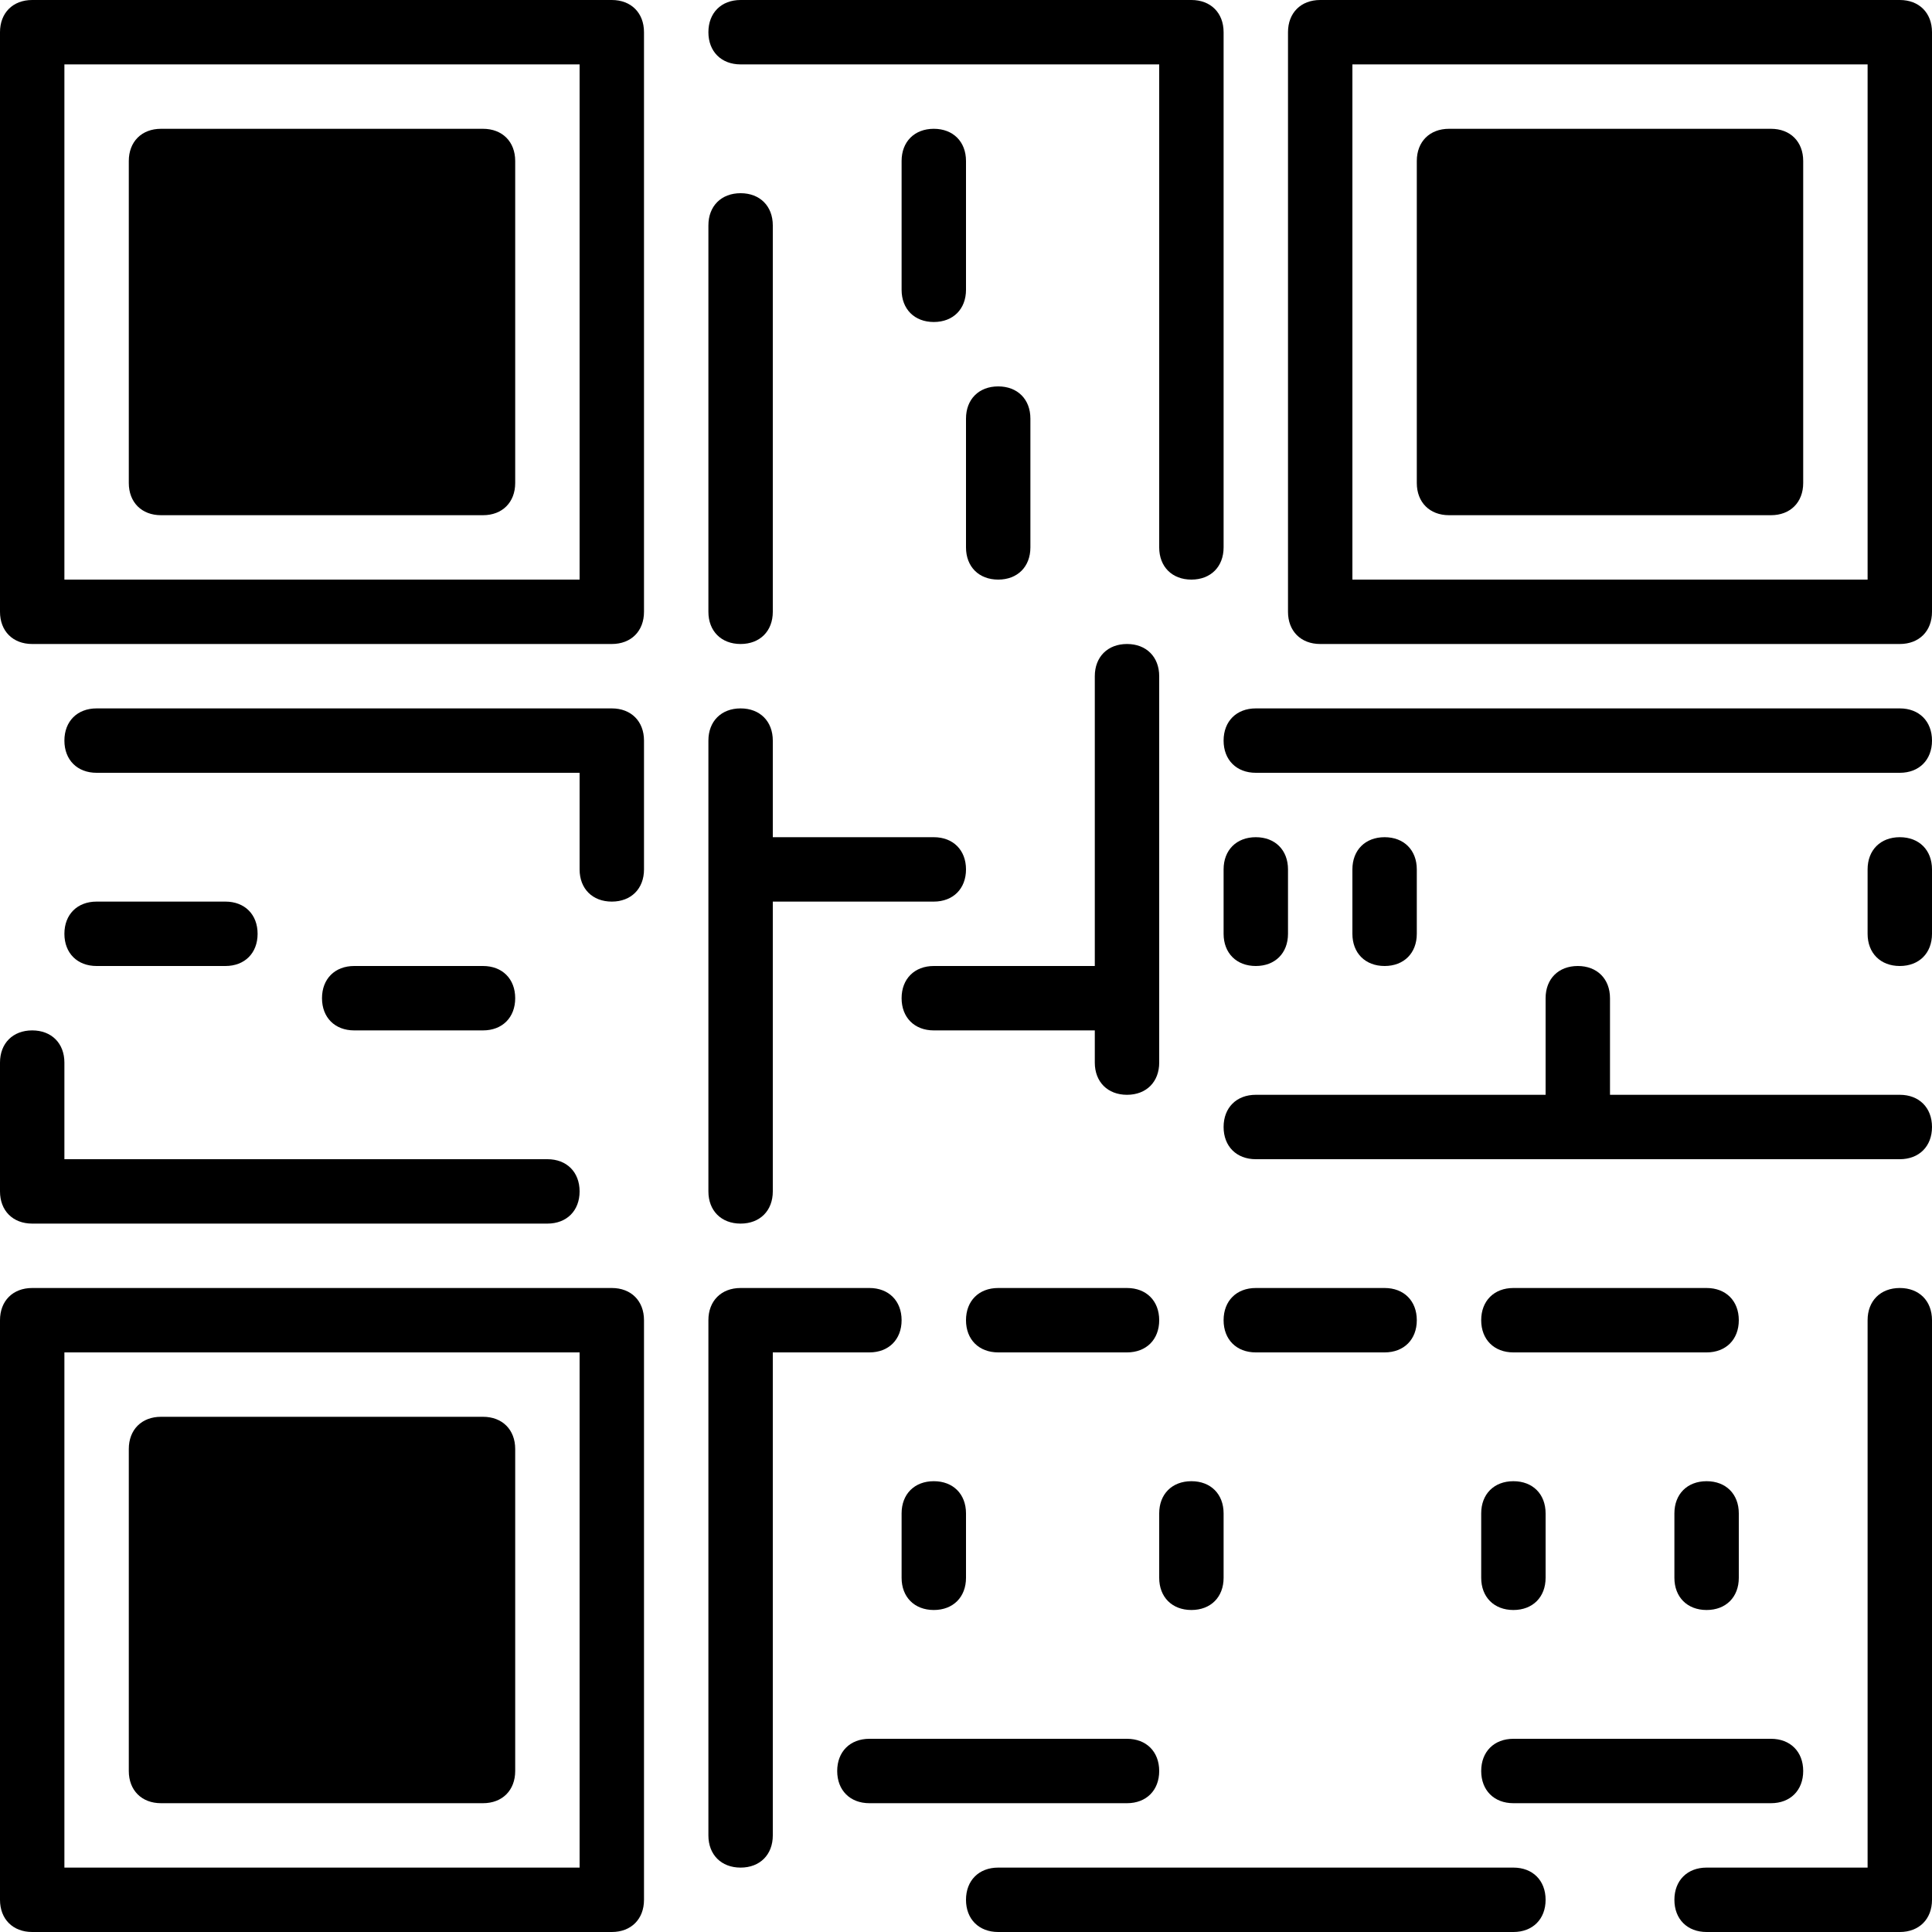 <?xml version="1.0" encoding="utf-8"?>
<!-- Generator: Adobe Illustrator 19.0.0, SVG Export Plug-In . SVG Version: 6.00 Build 0)  -->
<svg version="1.1" id="Layer_1" xmlns="http://www.w3.org/2000/svg" xmlns:xlink="http://www.w3.org/1999/xlink" x="0px" y="0px"
	 viewBox="3 -3 30 30" style="enable-background:new 3 -3 30 30;" xml:space="preserve">
<g>
	<g>
		<path d="M12.5-3h-9C3.2-3,3-2.8,3-2.5v9C3,6.8,3.2,7,3.5,7h9C12.8,7,13,6.8,13,6.5v-9C13-2.8,12.8-3,12.5-3z M12,6H4v-8h8V6z"/>
	</g>
	<g>
		<path d="M12.5,8h-8C4.2,8,4,8.2,4,8.5S4.2,9,4.5,9H12v1.5c0,0.3,0.2,0.5,0.5,0.5s0.5-0.2,0.5-0.5v-2C13,8.2,12.8,8,12.5,8z"/>
	</g>
	<g>
		<path d="M3.5,16h8c0.3,0,0.5-0.2,0.5-0.5S11.8,15,11.5,15H4v-1.5C4,13.2,3.8,13,3.5,13S3,13.2,3,13.5v2C3,15.8,3.2,16,3.5,16z"/>
	</g>
	<g>
		<path d="M32.5,17c-0.3,0-0.5,0.2-0.5,0.5V26h-2.5c-0.3,0-0.5,0.2-0.5,0.5s0.2,0.5,0.5,0.5h3c0.3,0,0.5-0.2,0.5-0.5v-9
			C33,17.2,32.8,17,32.5,17z"/>
	</g>
	<g>
		<path d="M17,17.5c0-0.3-0.2-0.5-0.5-0.5h-2c-0.3,0-0.5,0.2-0.5,0.5v8c0,0.3,0.2,0.5,0.5,0.5s0.5-0.2,0.5-0.5V18h1.5
			C16.8,18,17,17.8,17,17.5z"/>
	</g>
	<g>
		<path d="M26.5,26h-8c-0.3,0-0.5,0.2-0.5,0.5s0.2,0.5,0.5,0.5h8c0.3,0,0.5-0.2,0.5-0.5S26.8,26,26.5,26z"/>
	</g>
	<g>
		<path d="M21,24.5c0-0.3-0.2-0.5-0.5-0.5h-4c-0.3,0-0.5,0.2-0.5,0.5s0.2,0.5,0.5,0.5h4C20.8,25,21,24.8,21,24.5z"/>
	</g>
	<g>
		<path d="M26.5,25h4c0.3,0,0.5-0.2,0.5-0.5S30.8,24,30.5,24h-4c-0.3,0-0.5,0.2-0.5,0.5S26.2,25,26.5,25z"/>
	</g>
	<g>
		<path d="M29.5,17h-3c-0.3,0-0.5,0.2-0.5,0.5s0.2,0.5,0.5,0.5h3c0.3,0,0.5-0.2,0.5-0.5S29.8,17,29.5,17z"/>
	</g>
	<g>
		<path d="M24.5,18c0.3,0,0.5-0.2,0.5-0.5S24.8,17,24.5,17h-2c-0.3,0-0.5,0.2-0.5,0.5s0.2,0.5,0.5,0.5H24.5z"/>
	</g>
	<g>
		<path d="M18.5,18h2c0.3,0,0.5-0.2,0.5-0.5S20.8,17,20.5,17h-2c-0.3,0-0.5,0.2-0.5,0.5S18.2,18,18.5,18z"/>
	</g>
	<g>
		<path d="M26,21.5c0,0.3,0.2,0.5,0.5,0.5s0.5-0.2,0.5-0.5v-1c0-0.3-0.2-0.5-0.5-0.5S26,20.2,26,20.5V21.5z"/>
	</g>
	<g>
		<path d="M29.5,20c-0.3,0-0.5,0.2-0.5,0.5v1c0,0.3,0.2,0.5,0.5,0.5s0.5-0.2,0.5-0.5v-1C30,20.2,29.8,20,29.5,20z"/>
	</g>
	<g>
		<path d="M17,20.5v1c0,0.3,0.2,0.5,0.5,0.5s0.5-0.2,0.5-0.5v-1c0-0.3-0.2-0.5-0.5-0.5S17,20.2,17,20.5z"/>
	</g>
	<g>
		<path d="M21.5,22c0.3,0,0.5-0.2,0.5-0.5v-1c0-0.3-0.2-0.5-0.5-0.5S21,20.2,21,20.5v1C21,21.8,21.2,22,21.5,22z"/>
	</g>
	<g>
		<path d="M6.5,12C6.8,12,7,11.8,7,11.5S6.8,11,6.5,11h-2C4.2,11,4,11.2,4,11.5S4.2,12,4.5,12H6.5z"/>
	</g>
	<g>
		<path d="M10.5,13c0.3,0,0.5-0.2,0.5-0.5S10.8,12,10.5,12h-2C8.2,12,8,12.2,8,12.5S8.2,13,8.5,13H10.5z"/>
	</g>
	<g>
		<path d="M32.5,14H28v-1.5c0-0.3-0.2-0.5-0.5-0.5S27,12.2,27,12.5V14h-4.5c-0.3,0-0.5,0.2-0.5,0.5s0.2,0.5,0.5,0.5h10
			c0.3,0,0.5-0.2,0.5-0.5S32.8,14,32.5,14z"/>
	</g>
	<g>
		<path d="M32.5,8h-10C22.2,8,22,8.2,22,8.5S22.2,9,22.5,9h10C32.8,9,33,8.8,33,8.5S32.8,8,32.5,8z"/>
	</g>
	<g>
		<path d="M14.5-2H21v7.5C21,5.8,21.2,6,21.5,6S22,5.8,22,5.5v-8C22-2.8,21.8-3,21.5-3h-7C14.2-3,14-2.8,14-2.5S14.2-2,14.5-2z"/>
	</g>
	<g>
		<path d="M14.5,7C14.8,7,15,6.8,15,6.5v-6C15,0.2,14.8,0,14.5,0S14,0.2,14,0.5v6C14,6.8,14.2,7,14.5,7z"/>
	</g>
	<g>
		<path d="M18-0.5C18-0.8,17.8-1,17.5-1S17-0.8,17-0.5v2C17,1.8,17.2,2,17.5,2S18,1.8,18,1.5V-0.5z"/>
	</g>
	<g>
		<path d="M18.5,6C18.8,6,19,5.8,19,5.5v-2C19,3.2,18.8,3,18.5,3S18,3.2,18,3.5v2C18,5.8,18.2,6,18.5,6z"/>
	</g>
	<g>
		<path d="M32.5,10c-0.3,0-0.5,0.2-0.5,0.5v1c0,0.3,0.2,0.5,0.5,0.5s0.5-0.2,0.5-0.5v-1C33,10.2,32.8,10,32.5,10z"/>
	</g>
	<g>
		<path d="M22.5,12c0.3,0,0.5-0.2,0.5-0.5v-1c0-0.3-0.2-0.5-0.5-0.5S22,10.2,22,10.5v1C22,11.8,22.2,12,22.5,12z"/>
	</g>
	<g>
		<path d="M25,11.5v-1c0-0.3-0.2-0.5-0.5-0.5S24,10.2,24,10.5v1c0,0.3,0.2,0.5,0.5,0.5S25,11.8,25,11.5z"/>
	</g>
	<g>
		<path d="M14.5,16c0.3,0,0.5-0.2,0.5-0.5V11h2.5c0.3,0,0.5-0.2,0.5-0.5S17.8,10,17.5,10H15V8.5C15,8.2,14.8,8,14.5,8S14,8.2,14,8.5
			v7C14,15.8,14.2,16,14.5,16z"/>
	</g>
	<g>
		<path d="M20,13.5c0,0.3,0.2,0.5,0.5,0.5s0.5-0.2,0.5-0.5v-6C21,7.2,20.8,7,20.5,7S20,7.2,20,7.5V12h-2.5c-0.3,0-0.5,0.2-0.5,0.5
			s0.2,0.5,0.5,0.5H20V13.5z"/>
	</g>
	<g>
		<path d="M5.5,5h5C10.8,5,11,4.8,11,4.5v-5C11-0.8,10.8-1,10.5-1h-5C5.2-1,5-0.8,5-0.5v5C5,4.8,5.2,5,5.5,5z"/>
	</g>
	<g>
		<path d="M32.5-3h-9C23.2-3,23-2.8,23-2.5v9C23,6.8,23.2,7,23.5,7h9C32.8,7,33,6.8,33,6.5v-9C33-2.8,32.8-3,32.5-3z M32,6h-8v-8h8
			V6z"/>
	</g>
	<g>
		<path d="M25.5,5h5C30.8,5,31,4.8,31,4.5v-5C31-0.8,30.8-1,30.5-1h-5C25.2-1,25-0.8,25-0.5v5C25,4.8,25.2,5,25.5,5z"/>
	</g>
	<g>
		<path d="M12.5,17h-9C3.2,17,3,17.2,3,17.5v9C3,26.8,3.2,27,3.5,27h9c0.3,0,0.5-0.2,0.5-0.5v-9C13,17.2,12.8,17,12.5,17z M12,26H4
			v-8h8V26z"/>
	</g>
	<g>
		<path d="M5.5,25h5c0.3,0,0.5-0.2,0.5-0.5v-5c0-0.3-0.2-0.5-0.5-0.5h-5C5.2,19,5,19.2,5,19.5v5C5,24.8,5.2,25,5.5,25z"/>
	</g>
</g>
</svg>
